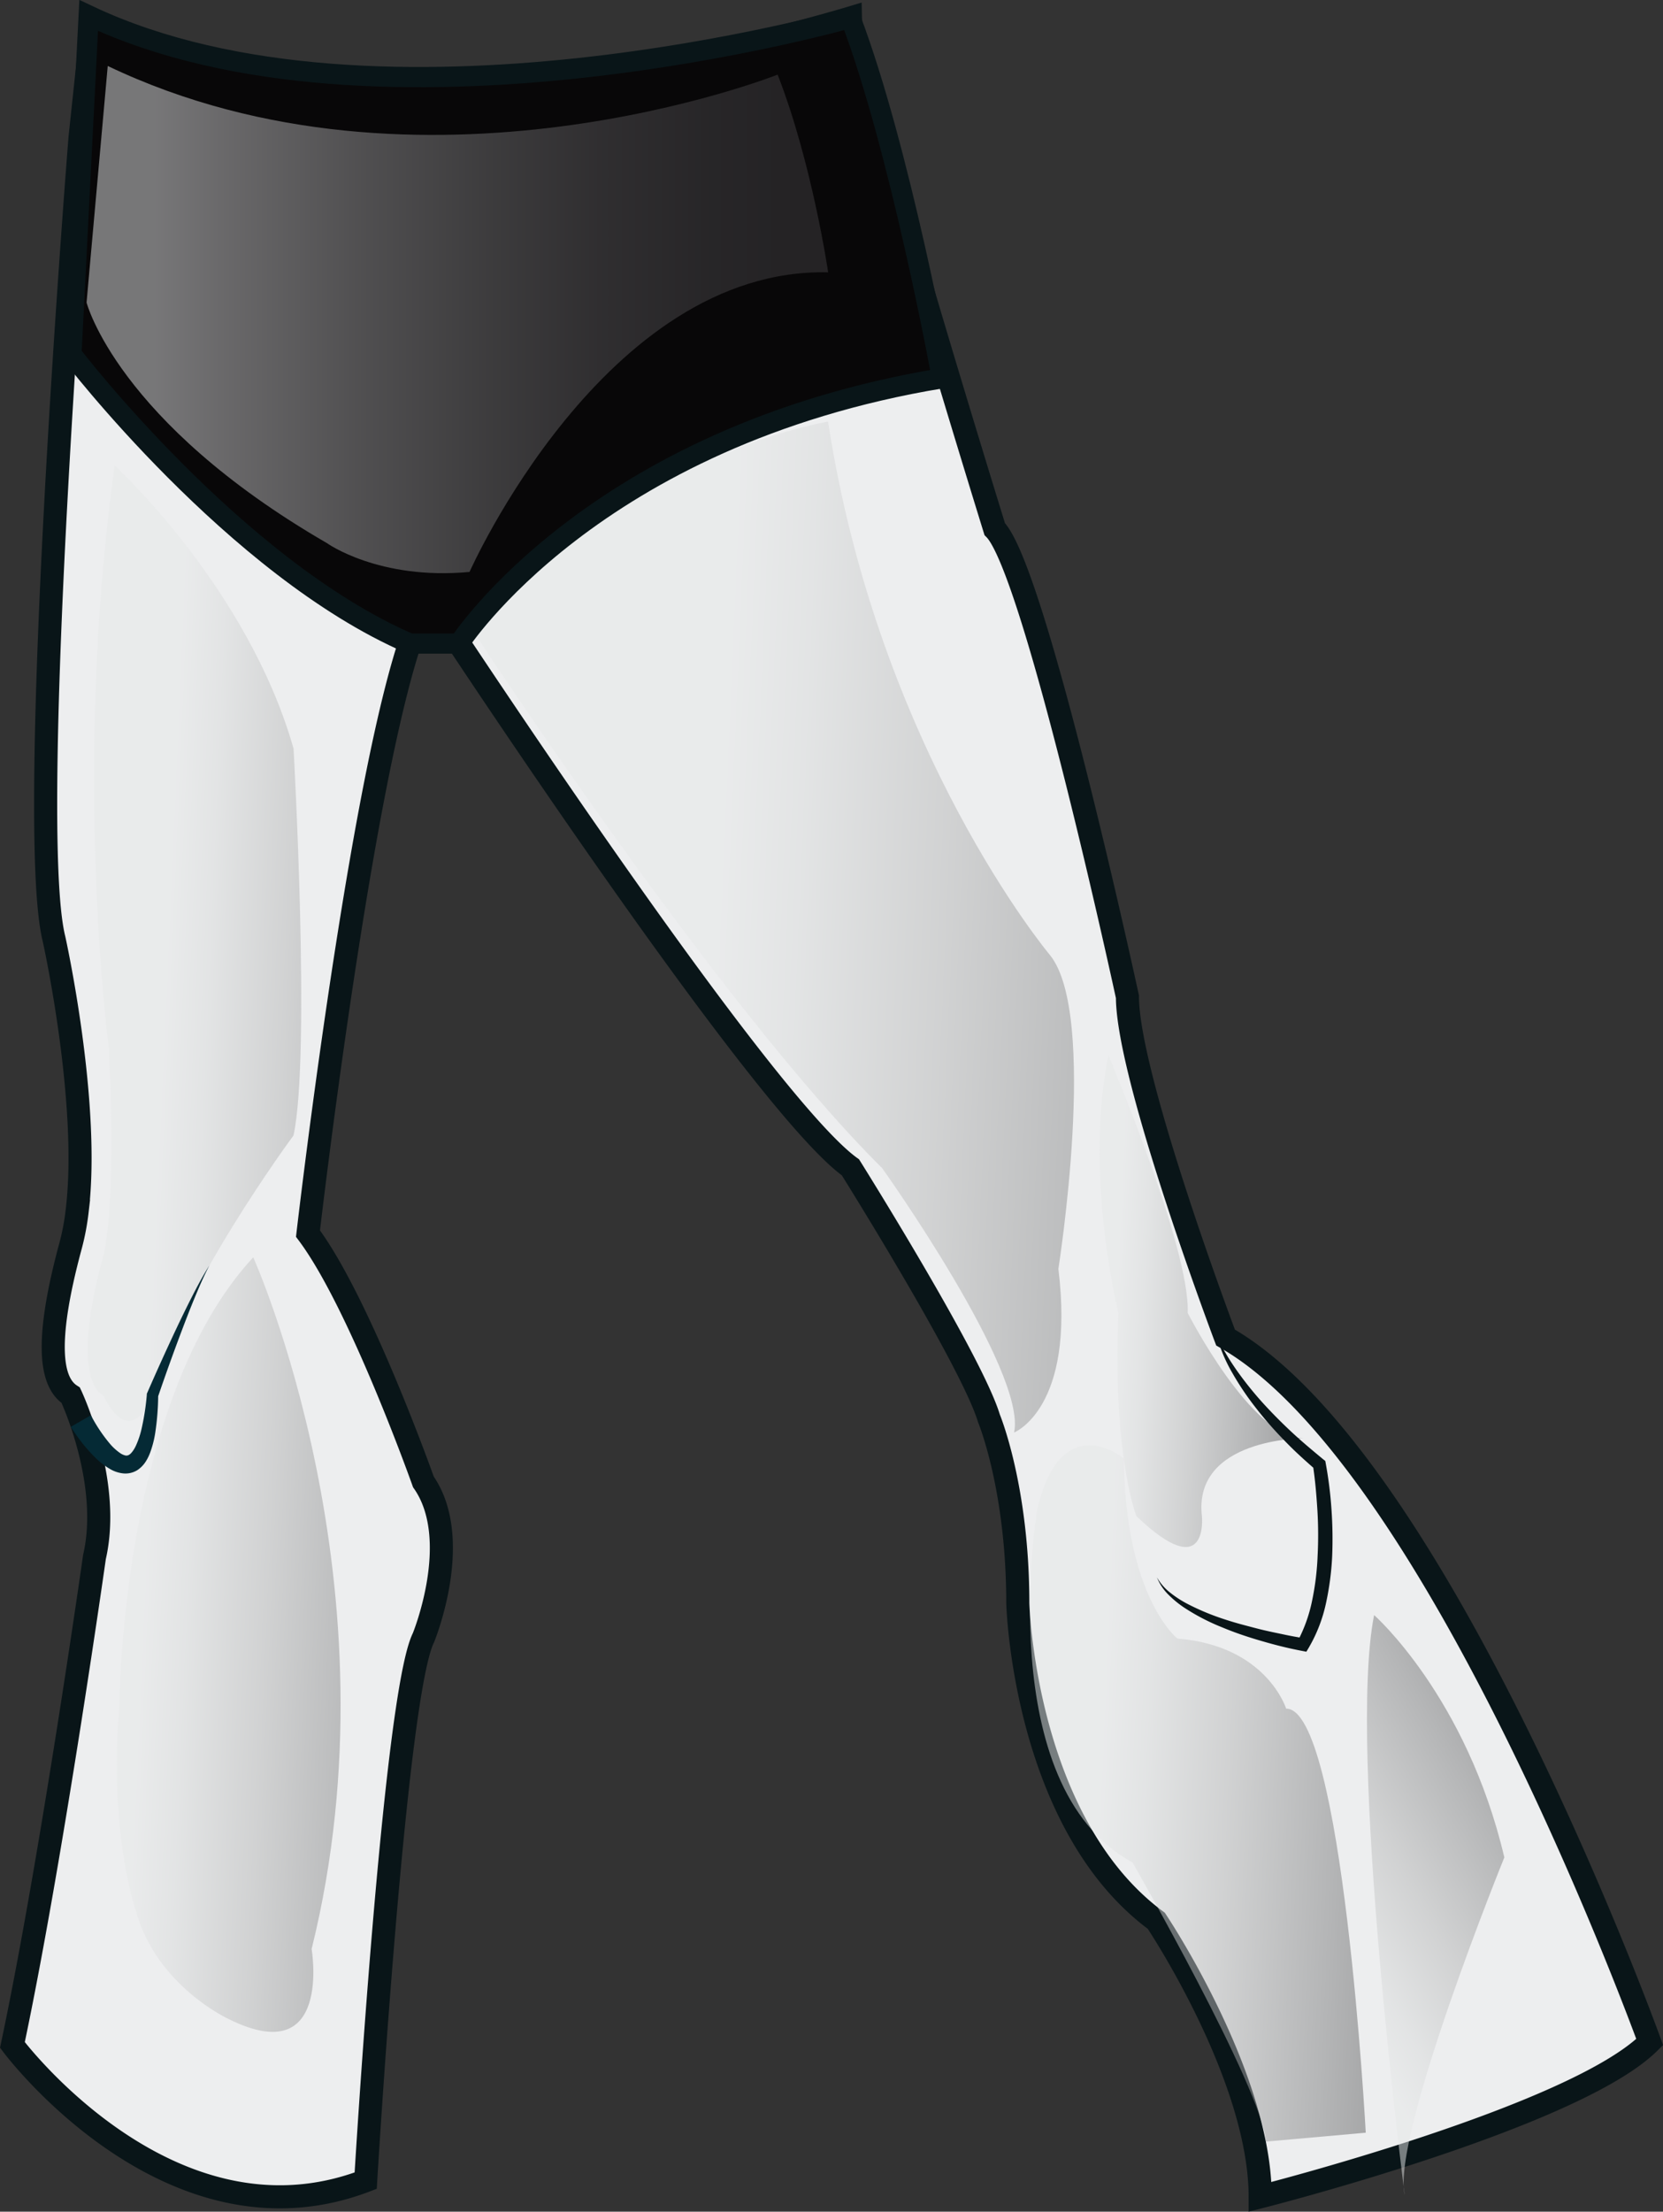 <svg xmlns="http://www.w3.org/2000/svg" xmlns:xlink="http://www.w3.org/1999/xlink" viewBox="0 0 576.35 765.97"><rect x="0" y="0" width="576.35" height="765.97" fill="#333333" stroke="none"/><defs><linearGradient id="a" x1="50.09" y1="571.09" x2="162.84" y2="571.09" gradientTransform="matrix(1 .04 -.04 .91 22.42 45.91)" gradientUnits="userSpaceOnUse"><stop offset="0" stop-color="#e6e7e8"/><stop offset=".13" stop-color="#d9dadb"/><stop offset=".37" stop-color="#b6b6b7"/><stop offset=".69" stop-color="#7d7d7f"/><stop offset="1" stop-color="#414042"/></linearGradient><linearGradient id="b" x1="48.4" y1="326.67" x2="159.2" y2="326.67" xlink:href="#a"/><linearGradient id="c" x1="383.97" y1="621.12" x2="500.33" y2="621.12" xlink:href="#a"/><linearGradient id="d" x1="239.06" y1="321.06" x2="446.22" y2="321.06" xlink:href="#a"/><linearGradient id="e" x1="382.06" y1="450.66" x2="452.7" y2="450.66" xlink:href="#a"/><linearGradient id="f" x1="460.04" y1="672.12" x2="556.48" y2="616.86" xlink:href="#a"/><linearGradient id="g" x1="54.03" y1="110.68" x2="271.61" y2="110.68" gradientUnits="userSpaceOnUse"><stop offset="0" stop-color="#e6e7e8"/><stop offset=".12" stop-color="#c8c8c9"/><stop offset=".33" stop-color="#989899"/><stop offset=".53" stop-color="#727273"/><stop offset=".71" stop-color="#575658"/><stop offset=".88" stop-color="#474648"/><stop offset="1" stop-color="#414042"/></linearGradient></defs><g data-name="Layer 2"><path d="M27.73 47.75s-19 237.48-9 277.48c0 0 12.6 56.69 8 94.27a83.46 83.46 0 01-2.21 11.73c-9.78 36-6.22 48 0 52 0 0 14.22 30 8.22 56 0 0-14.88 105-28.44 169 0 0 54.44 73 122.44 47 0 0 10-168 20-188 0 0 14-34 0-54 0 0-22-62-40-86 0 0 22-190 42-220 0 0 114 174.12 146 197.06 0 0 42 66.94 48 86.94 0 0 10 24 10 64 0 0 2 76 48 110 0 0 36 53.68 36 95.6 0 0 109-27.6 135-53.6 0 0-73-202-147-244 0 0-34-90-34-118 0 0-32-148-46-162 0 0-49.6-160-50-177 0 0-196 59.31-264 13.15z" stroke="#091518" stroke-miterlimit="10" fill="#edeeef" stroke-width="8"/><path d="M87.76 435.45S139.18 549.35 108 675c0 0 7.23 42-28.52 24.38 0 0-25.29-11.45-32.43-37.73 0 0-9.44-26.55-5.67-71 .04-.01.33-105.57 46.38-155.2z" fill="url(#a)" opacity=".5"/><path d="M101.73 259.23s6 106 0 134c0 0-40 54-48.89 90 0 0-7.11 20-17.11 0 0 0-12-4 0-48 0 0 4.8-15.13 2-72 0 0-12.76-96.15 2-202 0 0 46 42 62 98z" fill="url(#b)" opacity=".5"/><path d="M31.5 490.14a54.42 54.42 0 006.4 9.65 18.45 18.45 0 003.82 3.52 5.21 5.21 0 001.68.75 1.67 1.67 0 001.13-.11c.83-.34 1.9-1.76 2.63-3.39a30.45 30.45 0 001.84-5.44 85.27 85.27 0 001.88-12v-.39l.09-.21q4.94-11.34 10.19-22.47c1.76-3.71 3.56-7.41 5.43-11.07s3.81-7.29 6-10.75c-1.92 3.62-3.53 7.39-5.1 11.17S64.45 457 63 460.83q-4.35 11.49-8.31 23.11l.13-.6a90.76 90.76 0 01-1 12.76 35 35 0 01-1.62 6.53 16.71 16.71 0 01-1.58 3.37 10 10 0 01-3 3.14 7.82 7.82 0 01-4.86 1.15 11.36 11.36 0 01-4.21-1.29 25.23 25.23 0 01-5.75-4.4 54.41 54.41 0 01-4.42-5 66 66 0 01-3.83-5.44z" fill="#052a35"/><path d="M473.33 738.62s-7.91-147.13-27.59-146.86c0 0-6.71-21.8-37.69-24.27 0 0-18.13-14.29-18.56-62.38 0 0-21.77-18.09-30.06 17.92 0 0-15.91 95.35 33.07 122 0 0 44.92 78.3 46.24 96.67z" fill="url(#c)" opacity=".5"/><path d="M351.45 496.12s21.33-8.31 15.35-56.67c0 0 14-88.19-3-108.78 0 0-59.32-70.79-76.82-184.66 0 0-72.76 12-122 74.07 0 0 83.63 127.71 140.72 184.46.07 0 50.3 70.59 45.75 91.58z" fill="url(#d)" opacity=".5"/><path d="M393.86 525.11s-8.33-20.79-6.25-70.4c0 0-12-47.73-3.47-89.17 0 0 28.4 66.77 27.48 89.17 0 0 22.06 43.4 40.07 43.4 0 0-38.28 0-35.14 27 0 0 2.45 24-22.69 0z" fill="url(#e)" opacity=".5"/><path d="M486.84 760.25S466.92 606 476.23 559.35c0 0 32 28.22 45.13 83.93 0 0-39.24 96.52-34.52 116.97z" fill="url(#f)" opacity=".5"/><path d="M421.53 462.1a43.18 43.18 0 003.22 6.5c1.2 2.09 2.54 4.09 3.91 6.07a121.6 121.6 0 009 11.21c3.23 3.55 6.62 6.95 10.13 10.22q2.64 2.44 5.38 4.77t5.52 4.62l.62.49.15.82a139.49 139.49 0 012 16.06 145.67 145.67 0 01.23 16.19 98 98 0 01-2.14 16.19 52.2 52.2 0 01-6 15.46l-.8 1.34-1.47-.28c-4.81-.91-9.45-2.08-14.09-3.44q-3.48-1-6.91-2.17t-6.77-2.57a73.56 73.56 0 01-12.89-6.67 35.61 35.61 0 01-5.65-4.6 17.66 17.66 0 01-4-6 18 18 0 004.62 5.31 37.48 37.48 0 005.9 3.83 84.23 84.23 0 0013 5.4c2.24.74 4.5 1.4 6.78 2s4.56 1.22 6.86 1.76 4.61 1 6.92 1.49 4.65.92 6.93 1.27l-2.27 1.07a52.22 52.22 0 005.07-14.28 92.74 92.74 0 001.87-15.38 143.39 143.39 0 00-.07-15.65c-.33-5.2-.76-10.48-1.54-15.57l.76 1.31q-2.79-2.4-5.49-4.9t-5.25-5.16a127.62 127.62 0 01-9.7-11.07 98.89 98.89 0 01-8.23-12.18 53.61 53.61 0 01-5.6-13.46z" fill="#091518"/><path d="M24.76 122.64S81.4 196.68 142 222.88h17.13S205.37 151 326.45 131c0 0-14.51-79.6-31.72-124.79 0 0-163.39 46.67-264-.85z" fill="#080708" stroke-width="7" stroke="#091518" stroke-miterlimit="10"/><path d="M30 104.77s10.57 41.23 83.27 83.31c0 0 18 12.94 49.46 10 0 0 46.76-105.52 124.28-103.76 0 0-5.5-37.68-17.5-68.47 0 0-123.48 48.92-232.17-3z" fill="url(#g)" opacity=".5"/></g></svg>